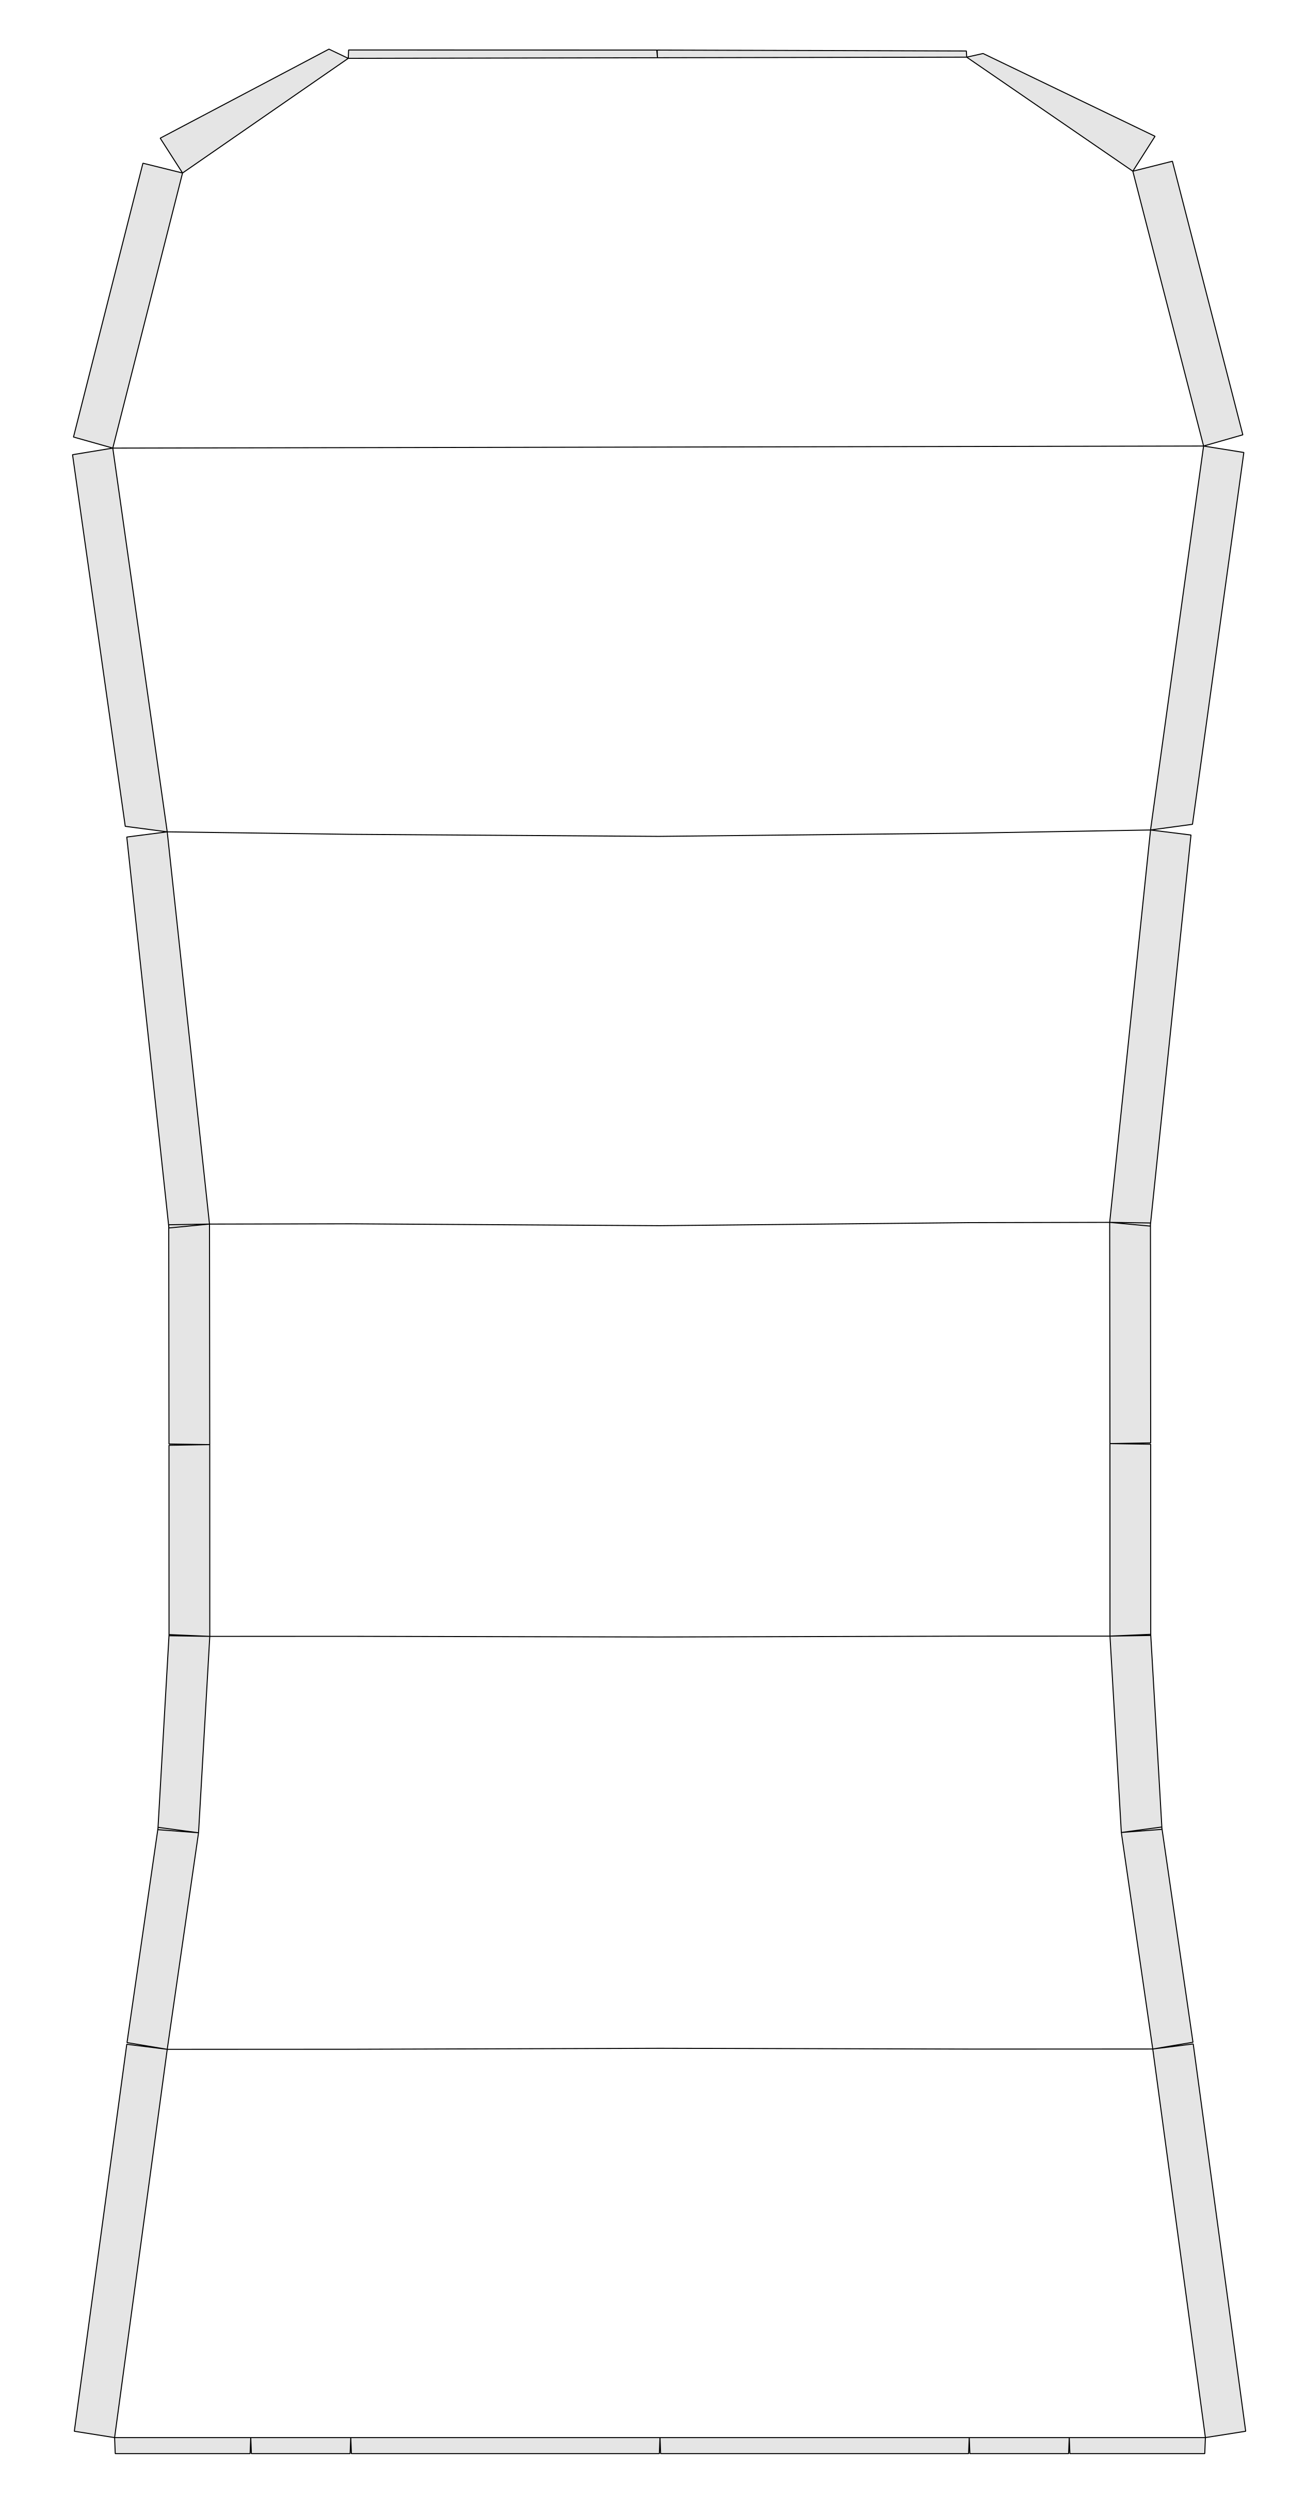<?xml version="1.0" encoding="UTF-8" standalone="no"?>
<svg
   xmlns:dc="http://purl.org/dc/elements/1.1/"
   xmlns:cc="http://creativecommons.org/ns#"
   xmlns:rdf="http://www.w3.org/1999/02/22-rdf-syntax-ns#"
   xmlns:svg="http://www.w3.org/2000/svg"
   xmlns="http://www.w3.org/2000/svg"
   xmlns:sodipodi="http://sodipodi.sourceforge.net/DTD/sodipodi-0.dtd"
   xmlns:inkscape="http://www.inkscape.org/namespaces/inkscape"
   version="1.1"
   width="320.00mm"
   height="620.00mm"
   viewBox="0 0 320.00 620.00"
   id="svg934"
   sodipodi:docname="backrest_page2_nonum.svg"
   inkscape:version="0.92.2 (5c3e80d, 2017-08-06)">
  <defs
     id="defs938" />
  <sodipodi:namedview
     id="namedview936"
     pagecolor="#ffffff"
     bordercolor="#666666"
     borderopacity="1.0"
     inkscape:pageshadow="2"
     inkscape:pageopacity="0.0"
     inkscape:pagecheckerboard="0"
     inkscape:document-units="mm"
     showgrid="false"
     inkscape:zoom="0.36513347"
     inkscape:cx="1202.2026"
     inkscape:cy="604.22164"
     inkscape:window-width="1920"
     inkscape:window-height="1017"
     inkscape:window-x="-8"
     inkscape:window-y="-8"
     inkscape:window-maximized="1"
     inkscape:current-layer="svg934"
     showguides="false"
     inkscape:snap-global="false" />
  <style
     type="text/css"
     id="style824">
    path {
        fill: none;
        stroke-linecap: butt;
        stroke-linejoin: bevel;
        stroke-dasharray: none;
    }
    path.outer {
        stroke: #000000;
        stroke-dasharray: none;
        stroke-dashoffset: 0;
        stroke-width: 0.3;
        stroke-opacity: 1.0;
    }
    path.convex {
        stroke: #000000;
        stroke-dasharray: 0.50,1.00;
        stroke-dashoffset:0;
        stroke-width:0.2;
        stroke-opacity: 1.0
    }
    path.concave {
        stroke: #000000;
        stroke-dasharray: 1.00,0.50,0.20,0.50;
        stroke-dashoffset: 0;
        stroke-width: 0.2;
        stroke-opacity: 1.0
    }
    path.freestyle {
        stroke: #000000;
        stroke-dasharray: none;
        stroke-dashoffset: 0;
        stroke-width: 0.2;
        stroke-opacity: 1.0
    }
    path.outer_background {
        stroke: #ffffff;
        stroke-opacity: 1.0;
        stroke-width: 0.5
    }
    path.inner_background {
        stroke: #ffffff;
        stroke-opacity: 1.0;
        stroke-width: 0.2
    }
    path.sticker {
        fill: #e5e5e5;
        stroke: none;
        fill-opacity: 1.0;
    }
    path.arrow {
        fill: #000000;
    }
    text {
        font-style: normal;
        fill: #000000;
        fill-opacity: 1.0;
        stroke: none;
    }
    text, tspan {
        text-anchor:middle;
    }
    </style>
  <g
     id="g886">
    <path
       inkscape:connector-curvature="0"
       style="fill:#e5e5e5;fill-opacity:1;stroke:#000000;stroke-width:0.25;stroke-linecap:butt;stroke-linejoin:bevel;stroke-dasharray:none;stroke-opacity:1"
       sodipodi:nodetypes="cccccccccccccccccccccccccccccccccccccccccccccccccccccccccccccccccccccccccccccccccccccccccccccccccccccccccccccccccccccccccccccccccc"
       id="path830"
       d="m 163.719,604.559 -0.159,3.974 H 87.169 l -0.159,-3.974 z M 51.969,303.586 41.902,304.554 31.45,207.599 41.482,206.309 Z m 0.072,102.254 -10.11,-0.159 -0.012,-47.232 10.11,-0.165 z m -10.555,102.417 -9.979,-1.667 7.718,-53.389 10.025,1.347 z m 3.797,-465.348 -5.541,-8.635 41.863,-22.089 4.779,2.286 z m 41.102,-28.439 0.095,-2.077 76.437,0.021 0.178,1.911 z m -24.184,590.088 -0.159,3.974 -33.454,1.2e-4 -0.159,-3.974 z m -20.718,-398.25 -10.41,-1.368 -13.077,-92.167 9.983,-1.64 z m 45.528,398.25 -0.159,3.974 -24.492,-6e-5 -0.159,-3.974 z m -58.582,8e-5 -9.993,-1.576 13.013,-95.98 10.037,1.255 z m -0.45,-493.425 -9.748,-2.744 17.225,-67.911 9.827,2.43 z m 21.272,343.414 -10.084,-0.765 2.772,-48.384 10.102,0.441 z m 2.779,-96.264 -10.111,-0.151 -0.059,-54.373 10.11,-0.174 z m 188.401,246.275 -0.159,3.974 h -76.392 l -0.159,-3.974 z m 44.973,-398.712 10.037,1.252 -10.099,96.994 -10.071,-0.93 z m -10.072,152.183 10.11,0.16 0.011,47.425 -10.11,0.165 z m 2.828,96.448 10.024,-1.353 7.749,53.384 -9.978,1.674 z m -38.355,-440.299 4.056,-0.906 42.658,20.533 -5.509,8.656 z m -76.709,0.145 -0.082,-1.908 76.7,0.227 0.091,1.536 z m 135.917,590.234 -0.159,3.974 -33.454,-1.3e-4 -0.159,-3.974 z m -0.451,-493.937 9.989,1.602 -12.742,92.216 -10.405,1.408 z m -33.321,493.937 -0.159,3.974 -24.492,5e-5 -0.159,-3.974 z m 20.715,-96.376 10.037,-1.254 13.013,96.055 -9.993,1.575 z m -4.946,-465.721 9.819,-2.468 17.472,67.845 -9.738,2.781 z m -5.666,363.317 10.102,-0.446 2.797,48.375 -10.083,0.77 z m -0.072,-102.616 10.111,0.151 0.06,54.543 -10.11,0.174 z"
       class="sticker" />
    <path
       sodipodi:nodetypes="cccccccccccccccccccccccccccccccccccccccccccccccccccccccccccccccccccccccccccccccc"
       inkscape:connector-curvature="0"
       style="fill:none;stroke:#000000;stroke-width:0.25;stroke-linecap:butt;stroke-linejoin:bevel;stroke-dasharray:none;stroke-dashoffset:0;stroke-opacity:1"
       id="path832"
       d="m 239.978,110.733 -76.709,0.146 m 0.176,96.553 76.708,-0.802 m 0,0 -76.708,0.802 m 0.176,96.553 76.708,-0.755 m -77.059,-192.351 76.709,-0.146 m 0,0 58.582,-0.111 m 0,0 -58.582,0.111 m 0.174,95.897 45.249,-0.783 m 0,0 -45.249,0.783 m 0.176,96.599 34.941,-0.066 M 41.482,206.309 l 45.252,0.612 m -0.174,-95.897 -58.582,0.111 m 0,0 58.582,-0.111 m -34.591,192.563 34.941,-0.066 m -0.176,-96.599 -45.252,-0.612 m 45.428,97.211 76.71,0.465 m -0.176,-96.553 -76.711,-0.511 m 0,0 76.711,0.511 m -0.176,-96.553 -76.709,0.145 m 0,0 76.709,-0.145 m -76.359,192.642 76.71,0.465 m -76.71,-0.465 -34.941,0.066 m 223.301,-0.423 -34.941,0.066 m -76.708,0.755 76.708,-0.755 m -153.347,102.601 76.71,0.164 m 0,0 76.709,-0.206 m -188.36,0.051 34.941,-0.009 m 153.419,-0.042 34.941,-0.009 M 87.01,508.243 163.719,508.006 m -122.234,0.252 45.525,-0.014 m 153.419,-0.046 45.525,-0.014 m -122.234,-0.178 76.71,0.191 M 86.982,405.831 163.691,405.995 m -76.71,-0.164 -34.941,0.009 m 223.301,-0.061 -34.941,0.009 m -76.709,0.206 76.709,-0.206 m 0.028,102.408 -76.71,-0.191 m 0,0 -76.71,0.238 m 0,0 -45.525,0.014 m 244.469,-0.074 -45.525,0.014"
       class="freestyle" />
  </g>
</svg>
